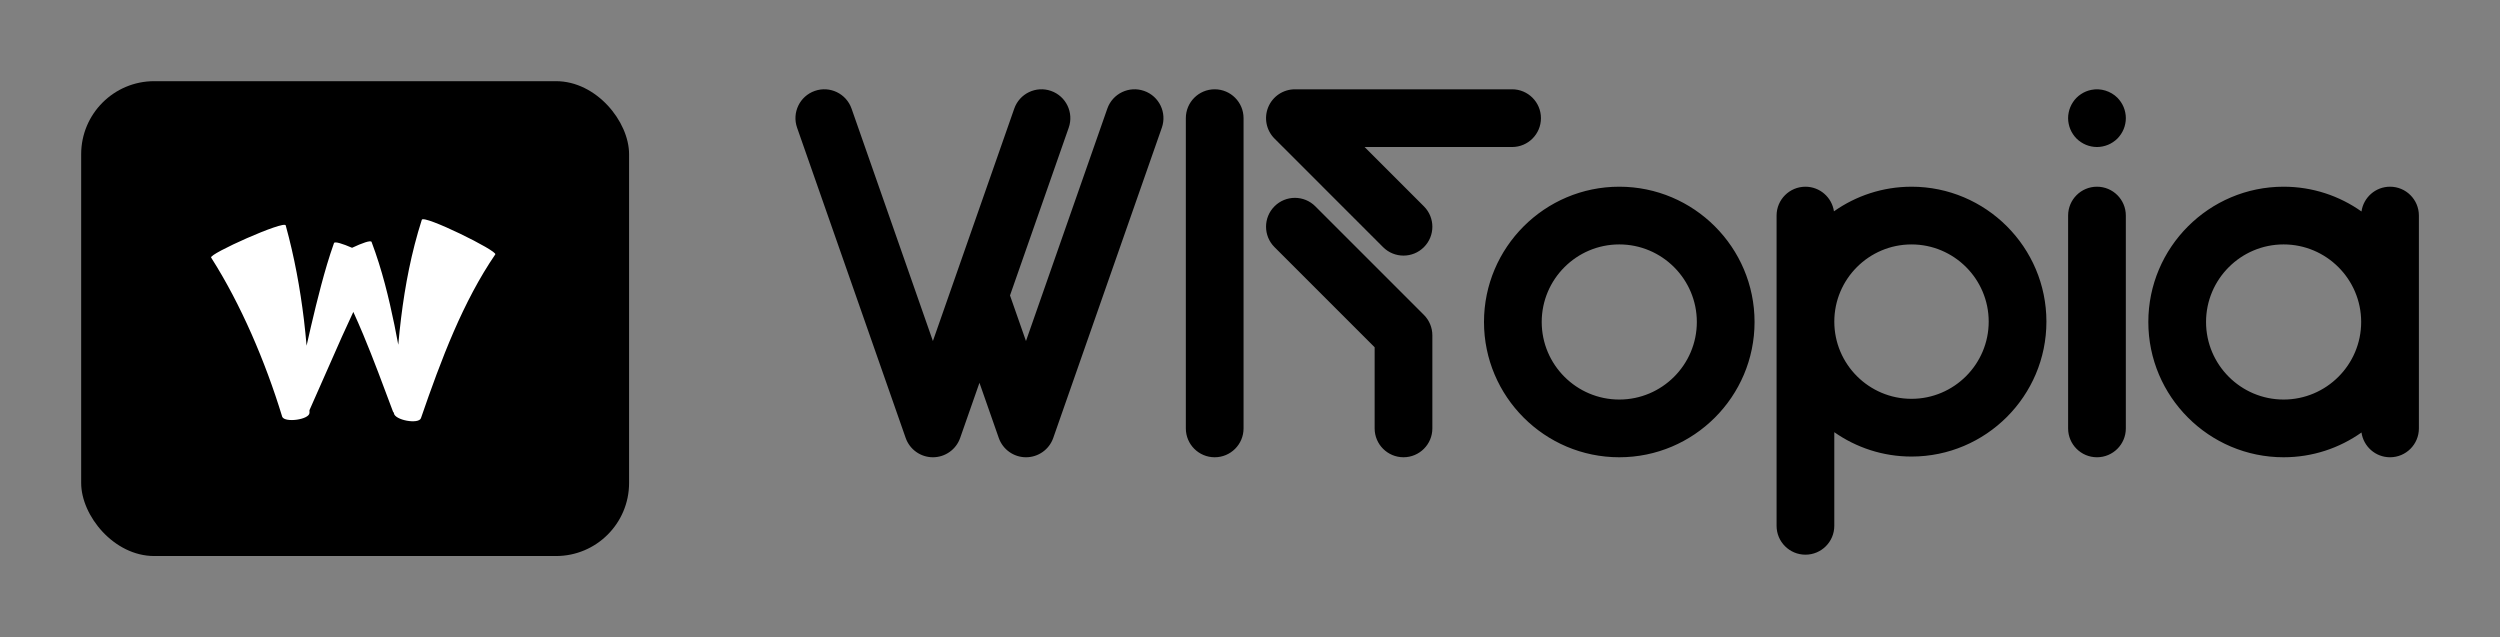 
        <svg xmlns="http://www.w3.org/2000/svg" xmlns:xlink="http://www.w3.org/1999/xlink" version="1.1" width="3208.333" height="817.708" viewBox="0 0 3208.333 817.708">
			
			<rect x="0" y="0" width="3208.333" height="817.708" fill="#808080" stroke="none"/>
			
			<g transform="scale(10.417) translate(10, 10)">
				<defs id="SvgjsDefs2105"/><g id="SvgjsG2106" featureKey="symbolContainer" transform="matrix(0.9,0,0,0.9,0,0)" fill="#000"><rect xmlns="http://www.w3.org/2000/svg" width="75" height="65" rx="10" ry="10"/></g><g id="SvgjsG2107" featureKey="monogramFeature-0" transform="matrix(0.594,0,0,0.594,14.219,6.507)" fill="#ffffff"><path d="M46.706 17.808 c0.22 -1.218 15.9 6.491 15.239 7.174 c-3.303 4.83 -6.134 10.284 -8.63 16.036 c-2.497 5.756 -4.676 11.804 -6.787 17.928 c-0.482 1.326 -5.511 0.397 -5.611 -1.07 c0.001 -0.018 0.002 -0.037 0.003 -0.055 c-0.074 -0.069 -0.139 -0.146 -0.184 -0.241 c-2.016 -5.382 -3.993 -10.75 -6.168 -15.961 c-0.665 -1.589 -1.353 -3.164 -2.061 -4.719 c-0.8 1.703 -1.59 3.419 -2.367 5.149 l-6.729 15.235 c0.001 0.184 0.004 0.368 0.004 0.552 c-0.02 1.407 -5.088 2.096 -5.652 0.826 c-1.804 -5.913 -3.946 -11.684 -6.395 -17.238 c-2.454 -5.547 -5.229 -10.889 -8.349 -15.788 c-0.642 -0.705 15.311 -7.831 15.466 -6.67 c1.805 6.545 2.987 13.051 3.774 19.529 c0.216 1.807 0.399 3.611 0.554 5.413 l0.916 -4.02 c0.667 -2.847 1.358 -5.7 2.123 -8.567 c0.769 -2.869 1.596 -5.746 2.641 -8.684 c0.11 -0.428 1.829 0.127 3.752 0.966 c2.031 -0.962 3.93 -1.649 4.052 -1.202 c2.178 5.778 3.562 11.523 4.741 17.237 c0.276 1.359 0.537 2.716 0.789 4.072 c0.169 -1.862 0.362 -3.729 0.594 -5.607 c0.828 -6.676 2.104 -13.475 4.286 -20.295 z"/></g><g id="SvgjsG2108" featureKey="nameFeature-0" transform="matrix(1.619,0,0,1.619,85.409,-18.427)" fill="#000"><path d="M28.13 12.123 c1.145 0.401 1.748 1.654 1.348 2.798 l-8.263 23.608 c-0.308 0.881 -1.139 1.471 -2.073 1.471 s-1.764 -0.59 -2.073 -1.471 l-1.469 -4.196 l-1.469 4.196 c-0.308 0.881 -1.139 1.471 -2.073 1.471 s-1.764 -0.59 -2.073 -1.471 l-8.263 -23.608 c-0.401 -1.145 0.202 -2.397 1.347 -2.798 c1.144 -0.401 2.397 0.202 2.798 1.347 l6.19 17.686 l6.19 -17.686 c0.401 -1.145 1.654 -1.748 2.798 -1.347 c1.145 0.401 1.748 1.654 1.347 2.798 l-4.468 12.765 l1.215 3.47 l6.19 -17.686 c0.401 -1.145 1.654 -1.748 2.798 -1.347 z M33.5 12 c1.213 0 2.196 0.983 2.196 2.196 l0 23.608 c0 1.213 -0.983 2.196 -2.196 2.196 s-2.196 -0.983 -2.196 -2.196 l0 -23.608 c0 -1.213 0.983 -2.196 2.196 -2.196 z M56.13 12 c1.213 0 2.196 0.983 2.196 2.196 s-0.983 2.196 -2.196 2.196 l-11.224 0 l4.514 4.514 c0.858 0.858 0.858 2.248 0 3.106 c-0.429 0.429 -0.991 0.643 -1.553 0.643 c-0.562 0 -1.124 -0.214 -1.553 -0.643 l-8.263 -8.263 c-0.628 -0.628 -0.816 -1.573 -0.476 -2.393 s1.141 -1.355 2.029 -1.355 l16.525 0 z M41.157 20.906 l8.263 8.262 c0.412 0.412 0.643 0.97 0.643 1.553 l0 7.082 c0 1.213 -0.983 2.196 -2.196 2.196 s-2.196 -0.983 -2.196 -2.196 l0 -6.173 l-7.62 -7.62 c-0.858 -0.858 -0.858 -2.248 0 -3.106 c0.858 -0.858 2.248 -0.858 3.106 0 z M64.286 19.412 c5.676 0 10.294 4.618 10.294 10.294 s-4.618 10.294 -10.294 10.294 s-10.294 -4.618 -10.294 -10.294 s4.618 -10.294 10.294 -10.294 z M64.286 35.608 c3.254 0 5.902 -2.648 5.902 -5.902 s-2.648 -5.902 -5.902 -5.902 s-5.902 2.648 -5.902 5.902 s2.648 5.902 5.902 5.902 z M86.523 19.412 c5.661 0 10.266 4.606 10.266 10.267 s-4.606 10.267 -10.267 10.267 c-2.184 0 -4.209 -0.688 -5.874 -1.854 l0 7.125 c0 1.213 -0.983 2.196 -2.196 2.196 s-2.196 -0.983 -2.196 -2.196 l0 -23.608 c0 -1.213 0.983 -2.196 2.196 -2.196 c1.103 0 2.013 0.814 2.17 1.873 c1.671 -1.178 3.706 -1.873 5.901 -1.873 z M86.523 35.553 c3.239 0 5.874 -2.635 5.874 -5.874 s-2.635 -5.874 -5.874 -5.874 s-5.874 2.635 -5.874 5.874 s2.635 5.874 5.874 5.874 z M100.636 19.412 c1.213 0 2.196 0.983 2.196 2.196 l0 16.196 c0 1.213 -0.983 2.196 -2.196 2.196 s-2.196 -0.983 -2.196 -2.196 l0 -16.196 c0 -1.213 0.983 -2.196 2.196 -2.196 z M98.607 15.036 c-0.055 -0.132 -0.096 -0.272 -0.124 -0.412 c-0.03 -0.14 -0.044 -0.286 -0.044 -0.428 s0.014 -0.288 0.044 -0.428 c0.027 -0.14 0.069 -0.28 0.124 -0.412 s0.124 -0.261 0.203 -0.379 c0.08 -0.121 0.17 -0.233 0.272 -0.335 s0.214 -0.192 0.335 -0.272 c0.118 -0.08 0.247 -0.148 0.379 -0.203 s0.272 -0.096 0.412 -0.124 c0.714 -0.146 1.471 0.091 1.982 0.598 c0.099 0.102 0.192 0.214 0.272 0.335 c0.08 0.118 0.148 0.247 0.203 0.379 s0.096 0.272 0.124 0.412 c0.03 0.14 0.044 0.286 0.044 0.428 s-0.014 0.288 -0.044 0.428 c-0.027 0.14 -0.069 0.28 -0.124 0.412 s-0.124 0.261 -0.203 0.379 c-0.08 0.121 -0.173 0.233 -0.272 0.335 c-0.102 0.102 -0.214 0.192 -0.335 0.272 c-0.118 0.08 -0.247 0.148 -0.379 0.203 s-0.272 0.096 -0.412 0.124 c-0.14 0.03 -0.286 0.044 -0.428 0.044 s-0.288 -0.014 -0.428 -0.044 c-0.14 -0.027 -0.28 -0.069 -0.412 -0.124 s-0.261 -0.124 -0.379 -0.203 c-0.121 -0.08 -0.233 -0.17 -0.335 -0.272 s-0.192 -0.214 -0.272 -0.335 c-0.08 -0.118 -0.148 -0.247 -0.203 -0.379 z M122.936 19.412 c1.213 0 2.196 0.983 2.196 2.196 l0 16.196 c0 1.213 -0.983 2.196 -2.196 2.196 c-1.107 0 -2.02 -0.82 -2.172 -1.885 c-1.677 1.186 -3.721 1.885 -5.926 1.885 c-5.676 0 -10.294 -4.618 -10.294 -10.294 s4.618 -10.294 10.294 -10.294 c2.205 0 4.249 0.699 5.926 1.885 c0.152 -1.065 1.065 -1.885 2.172 -1.885 z M114.838 35.608 c3.254 0 5.902 -2.648 5.902 -5.902 s-2.648 -5.902 -5.902 -5.902 s-5.902 2.648 -5.902 5.902 s2.648 5.902 5.902 5.902 z"/></g>
			</g>
		</svg>
	